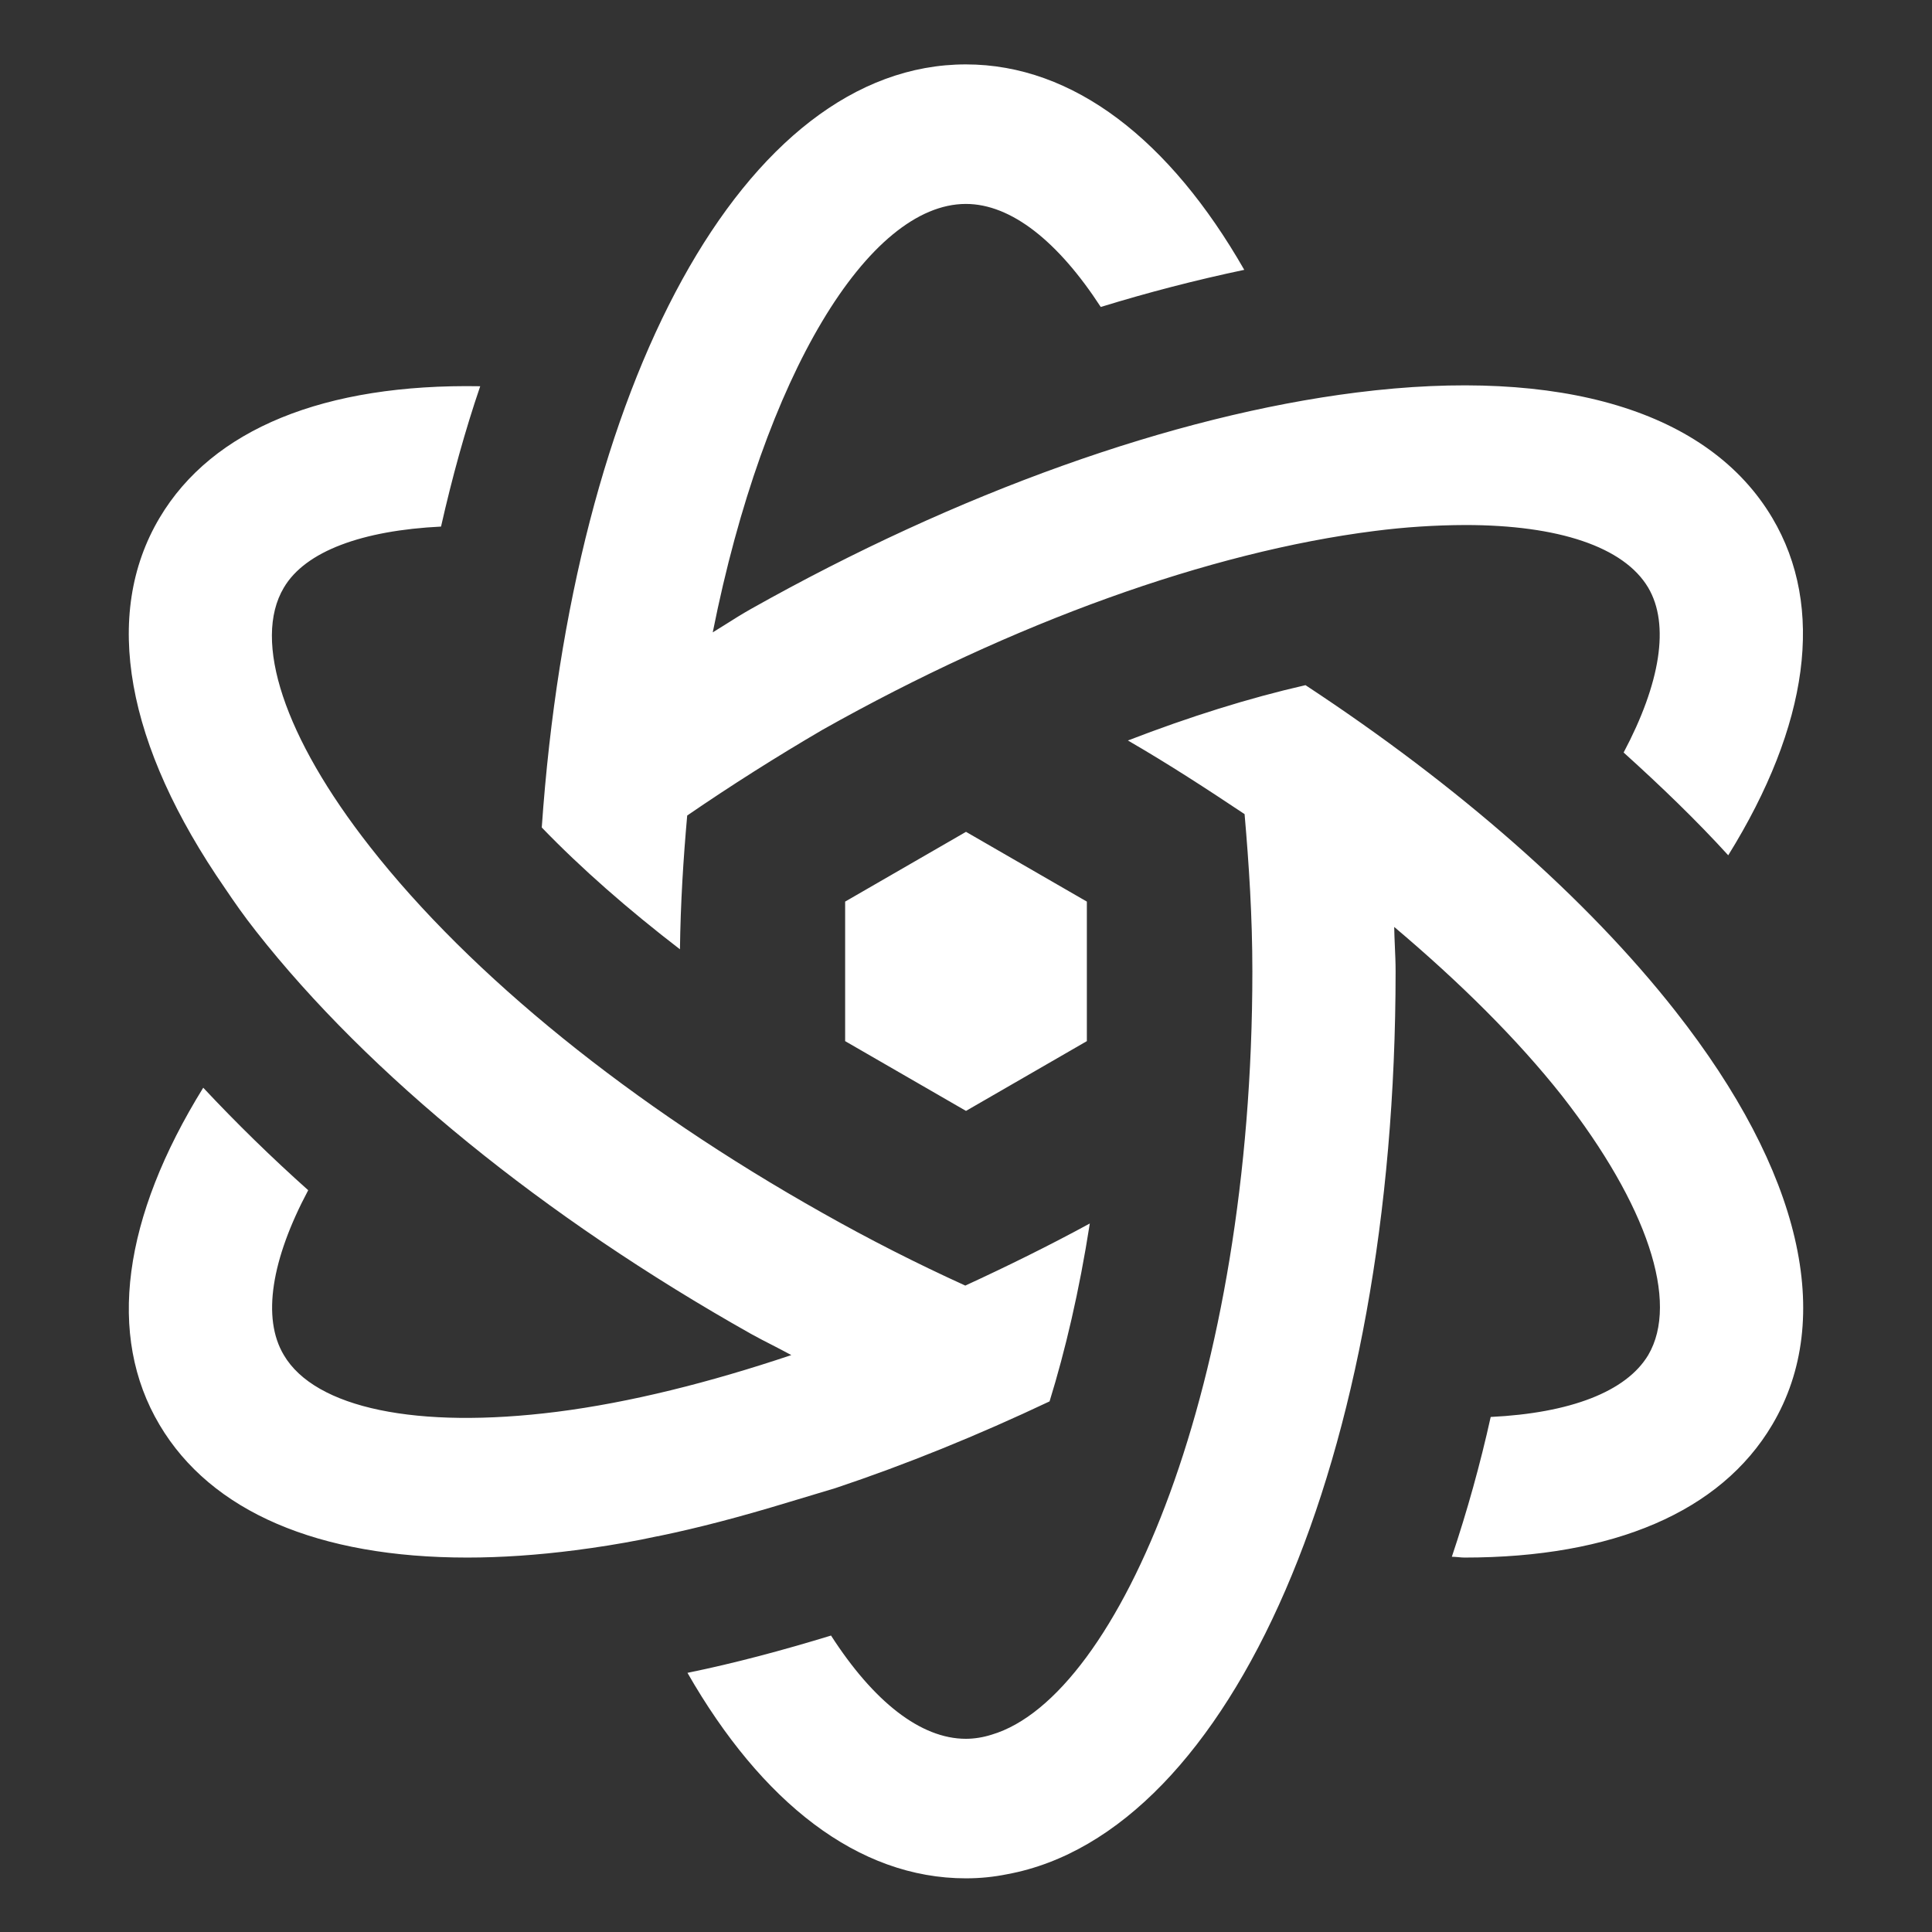 <svg width="36" height="36" viewBox="0 0 36 36" fill="none" xmlns="http://www.w3.org/2000/svg">
<rect x="0" y="0" width="36" height="36" fill="#333333" stroke="none"/>
<path fill-rule="evenodd" clip-rule="evenodd" d="M10.095 15.419C10.668 7.151 13.869 1.2 17.998 1.2C20.009 1.2 21.804 2.617 23.185 5.028C22.283 5.218 21.391 5.449 20.511 5.72C19.719 4.502 18.843 3.8 17.998 3.8C16.189 3.8 14.24 6.972 13.281 11.783C13.354 11.739 13.425 11.693 13.497 11.649C13.661 11.545 13.824 11.442 13.995 11.346C17.848 9.178 21.852 7.745 25.276 7.314C29.097 6.832 31.845 7.665 33.024 9.65C34.013 11.314 33.706 13.515 32.203 15.937C31.616 15.292 30.952 14.652 30.254 14.022C30.936 12.737 31.119 11.64 30.712 10.95C30.26 10.188 29.035 9.783 27.304 9.783C26.739 9.785 26.174 9.822 25.614 9.894C22.533 10.284 18.879 11.6 15.329 13.597C14.468 14.1 13.626 14.633 12.805 15.196C12.733 16.003 12.681 16.826 12.67 17.689C11.705 16.947 10.835 16.186 10.095 15.419ZM2.973 9.65C3.958 7.99 6.054 7.146 8.948 7.197C8.667 8.02 8.426 8.893 8.218 9.812C6.753 9.884 5.689 10.27 5.289 10.95C4.699 11.941 5.298 13.742 6.894 15.778C8.776 18.182 11.774 20.604 15.329 22.603C16.194 23.092 17.081 23.543 17.987 23.955C18.759 23.599 19.535 23.218 20.307 22.798C20.109 24.067 19.849 25.168 19.557 26.113C18.217 26.747 16.877 27.291 15.569 27.728L14.688 27.993C13.791 28.266 13.009 28.47 12.299 28.617C12.296 28.618 12.293 28.618 12.291 28.619C12.274 28.623 12.26 28.627 12.243 28.627L11.951 28.688C11.535 28.769 11.127 28.834 10.72 28.886C10.016 28.977 9.339 29.023 8.708 29.023C5.935 29.023 3.933 28.17 2.973 26.55C1.983 24.883 2.29 22.686 3.787 20.268C4.41 20.933 5.062 21.57 5.743 22.178C5.059 23.462 4.876 24.56 5.289 25.25C5.872 26.241 7.774 26.636 10.376 26.307C11.737 26.134 13.217 25.763 14.745 25.25C14.63 25.187 14.513 25.127 14.397 25.067C14.261 24.998 14.126 24.928 13.994 24.855C10.141 22.685 6.868 20.024 4.772 17.354C4.543 17.064 4.36 16.8 4.193 16.552C2.348 13.885 1.9 11.457 2.973 9.65ZM21.017 13.798C22.158 13.357 23.273 13.007 24.326 12.767C27.162 14.632 29.566 16.734 31.223 18.846C33.564 21.827 34.201 24.565 33.022 26.55C32.063 28.17 30.061 29.023 27.288 29.023C27.251 29.023 27.211 29.019 27.17 29.015C27.13 29.012 27.09 29.008 27.053 29.008C27.34 28.152 27.582 27.283 27.777 26.403C29.253 26.331 30.301 25.935 30.712 25.25C31.295 24.259 30.697 22.457 29.107 20.42C28.274 19.365 27.2 18.303 25.979 17.272C25.981 17.392 25.986 17.51 25.991 17.628C25.998 17.785 26.005 17.941 26.005 18.1C26.005 27.184 22.945 34.152 18.769 34.923C18.518 34.974 18.265 35 17.998 35C15.987 35 14.192 33.583 12.81 31.171C13.682 30.993 14.577 30.754 15.485 30.476C16.276 31.704 17.153 32.4 17.998 32.4C18.149 32.4 18.315 32.375 18.478 32.323C20.86 31.617 23.336 25.767 23.336 18.1C23.336 17.079 23.273 16.115 23.191 15.17C22.491 14.703 21.772 14.235 21.017 13.798ZM20.252 16.8L18 15.5L15.748 16.8V19.4L18 20.7L20.252 19.4V16.8Z" fill="white"/>
</svg>
